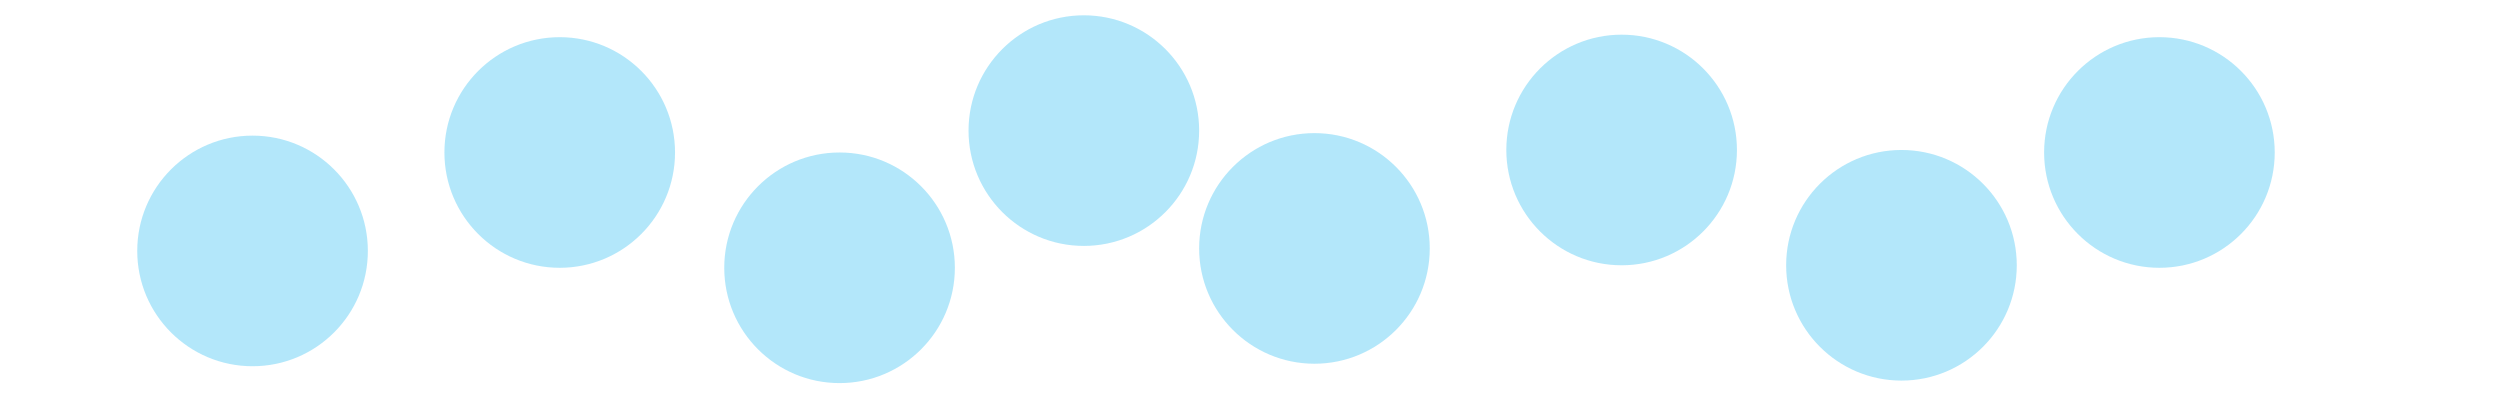 <?xml version="1.0" encoding="utf-8"?>
<!-- Generator: Adobe Illustrator 16.0.0, SVG Export Plug-In . SVG Version: 6.00 Build 0)  -->
<!DOCTYPE svg PUBLIC "-//W3C//DTD SVG 1.1//EN" "http://www.w3.org/Graphics/SVG/1.1/DTD/svg11.dtd">
<svg version="1.1" id="Layer_1" xmlns="http://www.w3.org/2000/svg" xmlns:xlink="http://www.w3.org/1999/xlink" x="0px" y="0px"
	 width="1688px" height="276px" viewBox="0 0 1688 276" enable-background="new 0 0 1688 276" xml:space="preserve">
<circle opacity="0.3" fill="#00ADEE" cx="170.519" cy="169.427" r="77.854"/>
<circle opacity="0.3" fill="#00ADEE" cx="377.926" cy="102.958" r="77.855"/>
<circle opacity="0.3" fill="#00ADEE" cx="566.868" cy="180.813" r="77.854"/>
<circle opacity="0.3" fill="#00ADEE" cx="731.808" cy="88.188" r="77.854"/>
<circle opacity="0.3" fill="#00ADEE" cx="887.517" cy="167.734" r="77.854"/>
<circle opacity="0.3" fill="#00ADEE" cx="1094.924" cy="101.265" r="77.854"/>
<circle opacity="0.3" fill="#00ADEE" cx="1283.866" cy="179.12" r="77.854"/>
<circle opacity="0.3" fill="#00ADEE" cx="1458.038" cy="102.959" r="77.854"/>
</svg>
